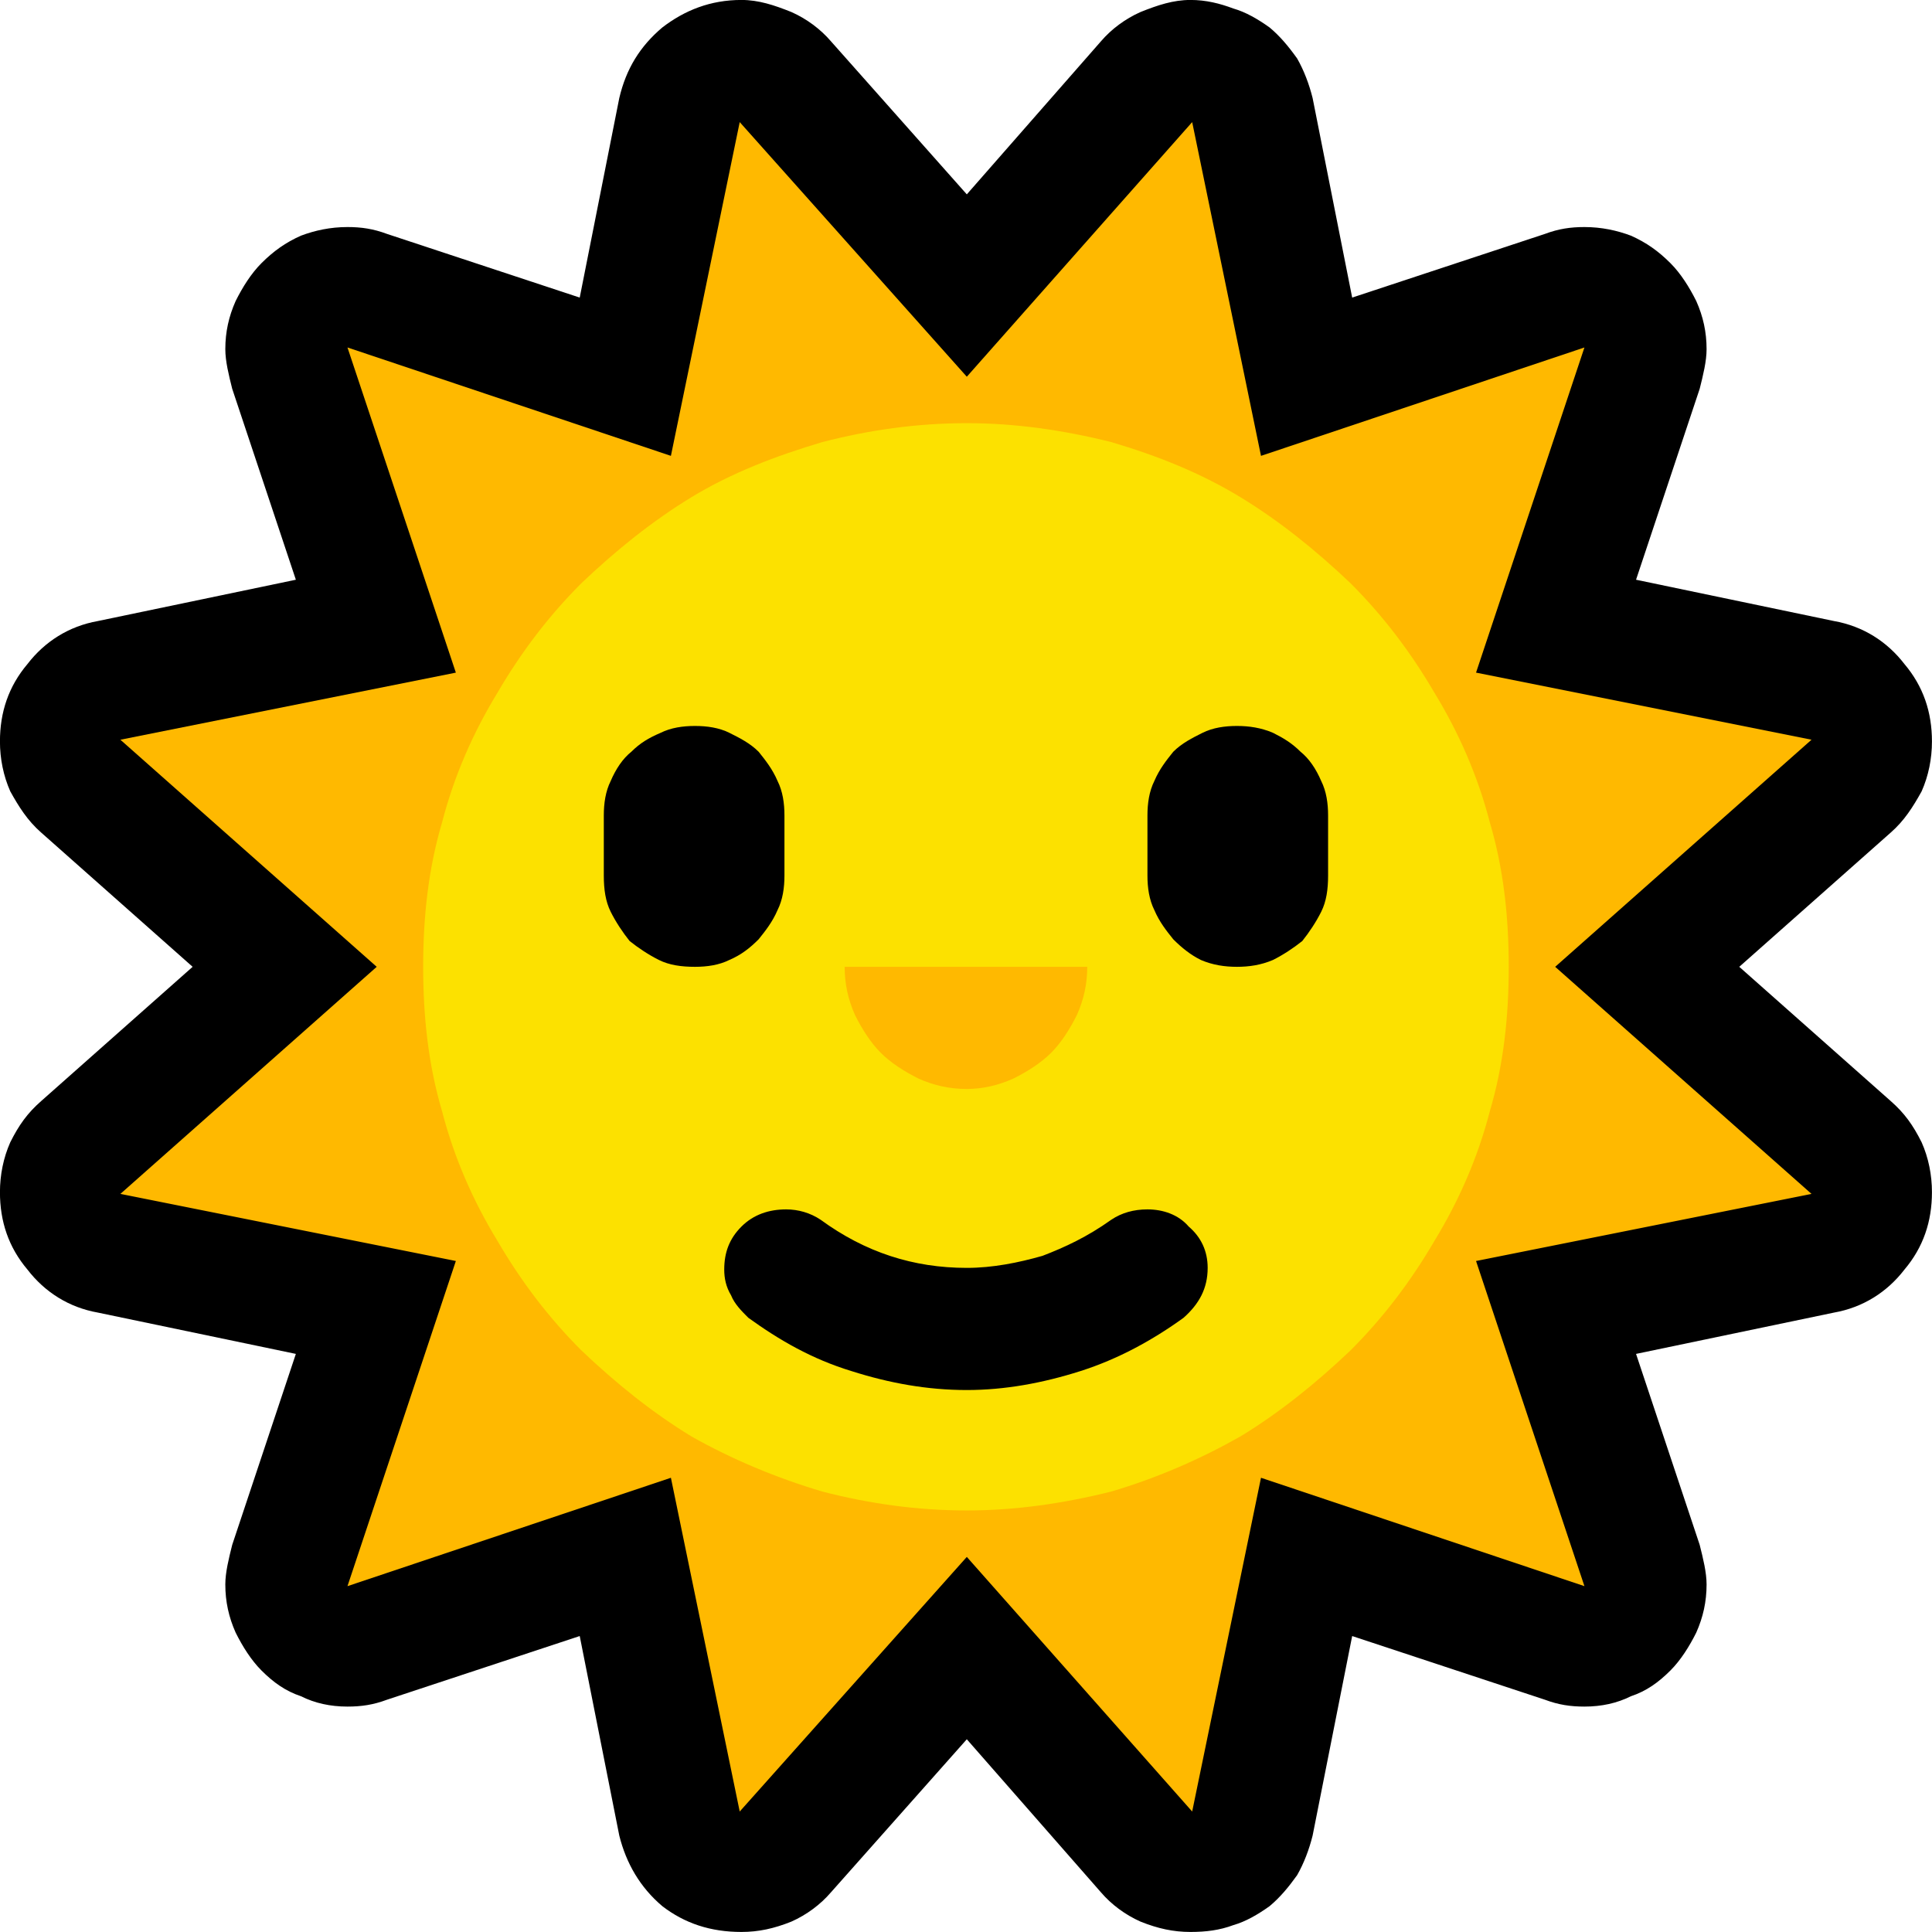 <?xml version="1.0" encoding="UTF-8" standalone="no"?>
<svg
   width="16.845"
   height="16.845"
   viewBox="0 0 16.845 16.845"
   version="1.1"
   xml:space="preserve"
   style="clip-rule:evenodd;fill-rule:evenodd;stroke-linejoin:round;stroke-miterlimit:2"
   id="svg20568"
   sodipodi:docname="emojis.svg"
   xmlns:inkscape="http://www.inkscape.org/namespaces/inkscape"
   xmlns:sodipodi="http://sodipodi.sourceforge.net/DTD/sodipodi-0.dtd"
   xmlns="http://www.w3.org/2000/svg"
   xmlns:svg="http://www.w3.org/2000/svg"><defs
     id="defs20572" /><sodipodi:namedview
     id="namedview20570"
     pagecolor="#505050"
     bordercolor="#eeeeee"
     borderopacity="1"
     inkscape:pageshadow="0"
     inkscape:pageopacity="0"
     inkscape:pagecheckerboard="0" /><g
     transform="matrix(0.24,0,0,0.24,-13.214,-438.703)"
     id="g20566"><g
       transform="matrix(62.5,0,0,62.5,47.244,1884.99)"
       id="g9196"><path
         d="m 1.136,-0.351 0.088,0.078 c 0.008,0.007 0.013,0.014 0.018,0.024 0.004,0.009 0.006,0.019 0.006,0.029 0,0.017 -0.005,0.032 -0.016,0.045 -0.01,0.013 -0.024,0.022 -0.041,0.025 l -0.115,0.024 0.037,0.111 c 0.002,0.008 0.004,0.016 0.004,0.023 0,0.01 -0.002,0.019 -0.006,0.028 C 1.107,0.044 1.102,0.052 1.096,0.058 1.089,0.065 1.082,0.07 1.073,0.073 1.065,0.077 1.056,0.079 1.046,0.079 1.038,0.079 1.031,0.078 1.023,0.075 L 0.911,0.038 0.888,0.154 C 0.886,0.162 0.883,0.17 0.879,0.177 0.874,0.184 0.869,0.19 0.863,0.195 0.856,0.2 0.849,0.204 0.842,0.206 0.834,0.209 0.826,0.21 0.817,0.21 0.807,0.21 0.798,0.208 0.788,0.204 0.779,0.2 0.771,0.194 0.765,0.187 L 0.687,0.098 0.608,0.187 C 0.602,0.194 0.594,0.2 0.585,0.204 0.575,0.208 0.566,0.21 0.556,0.21 0.538,0.21 0.523,0.205 0.51,0.195 0.497,0.184 0.489,0.17 0.485,0.154 L 0.462,0.038 0.35,0.075 C 0.342,0.078 0.335,0.079 0.327,0.079 0.317,0.079 0.308,0.077 0.3,0.073 0.291,0.07 0.284,0.065 0.277,0.058 0.271,0.052 0.266,0.044 0.262,0.036 0.258,0.027 0.256,0.018 0.256,0.008 0.256,0.001 0.258,-0.007 0.26,-0.015 L 0.297,-0.126 0.182,-0.15 C 0.165,-0.153 0.151,-0.162 0.141,-0.175 0.13,-0.188 0.125,-0.203 0.125,-0.22 c 0,-0.01 0.002,-0.02 0.006,-0.029 0.005,-0.01 0.01,-0.017 0.018,-0.024 L 0.237,-0.351 0.149,-0.429 C 0.141,-0.436 0.136,-0.444 0.131,-0.453 0.127,-0.462 0.125,-0.472 0.125,-0.482 c 0,-0.017 0.005,-0.032 0.016,-0.045 0.01,-0.013 0.024,-0.022 0.041,-0.025 L 0.297,-0.576 0.26,-0.687 C 0.258,-0.695 0.256,-0.703 0.256,-0.71 c 0,-0.01 0.002,-0.019 0.006,-0.028 0.004,-0.008 0.009,-0.016 0.015,-0.022 0.007,-0.007 0.014,-0.012 0.023,-0.016 0.008,-0.003 0.017,-0.005 0.027,-0.005 0.008,0 0.015,0.001 0.023,0.004 l 0.112,0.037 0.023,-0.116 c 0.004,-0.017 0.012,-0.03 0.025,-0.041 0.013,-0.01 0.028,-0.016 0.046,-0.016 0.01,0 0.019,0.003 0.029,0.007 0.009,0.004 0.017,0.01 0.023,0.017 L 0.687,-0.8 0.765,-0.889 c 0.006,-0.007 0.014,-0.013 0.023,-0.017 0.01,-0.004 0.019,-0.007 0.029,-0.007 0.009,0 0.017,0.002 0.025,0.005 0.007,0.002 0.014,0.006 0.021,0.011 0.006,0.005 0.011,0.011 0.016,0.018 0.004,0.007 0.007,0.015 0.009,0.023 l 0.023,0.116 0.112,-0.037 c 0.008,-0.003 0.015,-0.004 0.023,-0.004 0.01,0 0.019,0.002 0.027,0.005 0.009,0.004 0.016,0.009 0.023,0.016 0.006,0.006 0.011,0.014 0.015,0.022 0.004,0.009 0.006,0.018 0.006,0.028 0,0.007 -0.002,0.015 -0.004,0.023 l -0.037,0.111 0.115,0.024 c 0.017,0.003 0.031,0.012 0.041,0.025 0.011,0.013 0.016,0.028 0.016,0.045 0,0.01 -0.002,0.02 -0.006,0.029 -0.005,0.009 -0.01,0.017 -0.018,0.024 z"
         style="fill-rule:nonzero"
         id="path9186" /><path
         d="M 1.029,-0.351 1.178,-0.219 0.983,-0.18 1.046,0.009 0.858,-0.054 0.818,0.14 0.687,-0.008 0.555,0.14 0.515,-0.054 0.327,0.009 0.39,-0.18 0.195,-0.219 0.344,-0.351 0.195,-0.483 0.39,-0.522 0.327,-0.711 l 0.188,0.063 0.04,-0.194 0.132,0.148 0.131,-0.148 0.04,0.194 0.188,-0.063 -0.063,0.189 0.195,0.039 z"
         style="fill:#ffb900;fill-rule:nonzero"
         id="path9188" /><path
         d="m 1.002,-0.351 c 0,0.029 -0.003,0.057 -0.011,0.084 -0.007,0.027 -0.018,0.052 -0.032,0.075 -0.014,0.024 -0.03,0.045 -0.049,0.064 -0.02,0.019 -0.041,0.036 -0.064,0.05 -0.023,0.013 -0.048,0.024 -0.075,0.032 -0.028,0.007 -0.056,0.011 -0.084,0.011 -0.029,0 -0.057,-0.004 -0.084,-0.011 C 0.576,-0.054 0.55,-0.065 0.527,-0.078 0.504,-0.092 0.483,-0.109 0.463,-0.128 0.444,-0.147 0.428,-0.168 0.414,-0.192 0.4,-0.215 0.389,-0.24 0.382,-0.267 0.374,-0.294 0.371,-0.322 0.371,-0.351 c 0,-0.029 0.003,-0.057 0.011,-0.084 0.007,-0.027 0.018,-0.052 0.032,-0.075 0.014,-0.024 0.03,-0.045 0.049,-0.064 0.02,-0.019 0.041,-0.036 0.064,-0.05 0.023,-0.014 0.049,-0.024 0.076,-0.032 0.027,-0.007 0.055,-0.011 0.084,-0.011 0.028,0 0.056,0.004 0.084,0.011 0.027,0.008 0.052,0.018 0.075,0.032 0.023,0.014 0.044,0.031 0.064,0.05 0.019,0.019 0.035,0.04 0.049,0.064 0.014,0.023 0.025,0.048 0.032,0.075 0.008,0.027 0.011,0.055 0.011,0.084 z"
         style="fill:#fce100;fill-rule:nonzero"
         id="path9190" /><path
         d="M 0.687,-0.105 C 0.664,-0.105 0.642,-0.109 0.62,-0.116 0.597,-0.123 0.578,-0.134 0.56,-0.147 0.556,-0.151 0.552,-0.155 0.55,-0.16 0.547,-0.165 0.546,-0.17 0.546,-0.175 c 0,-0.01 0.003,-0.018 0.01,-0.025 0.007,-0.007 0.016,-0.01 0.026,-0.01 0.007,0 0.014,0.002 0.02,0.006 0.026,0.019 0.054,0.028 0.085,0.028 0.015,0 0.03,-0.003 0.044,-0.007 0.013,-0.005 0.026,-0.011 0.04,-0.021 0.006,-0.004 0.013,-0.006 0.021,-0.006 0.009,0 0.018,0.003 0.024,0.01 0.007,0.006 0.011,0.014 0.011,0.024 0,0.012 -0.005,0.021 -0.014,0.029 -0.018,0.013 -0.038,0.024 -0.06,0.031 -0.022,0.007 -0.044,0.011 -0.066,0.011 z M 0.529,-0.351 C 0.521,-0.351 0.514,-0.352 0.508,-0.355 0.502,-0.358 0.496,-0.362 0.491,-0.366 0.487,-0.371 0.483,-0.377 0.48,-0.383 0.477,-0.389 0.476,-0.396 0.476,-0.404 v -0.035 c 0,-0.007 0.001,-0.014 0.004,-0.02 0.003,-0.007 0.007,-0.013 0.012,-0.017 0.005,-0.005 0.01,-0.008 0.017,-0.011 0.006,-0.003 0.013,-0.004 0.02,-0.004 0.007,0 0.014,0.001 0.02,0.004 0.006,0.003 0.012,0.006 0.017,0.011 0.004,0.005 0.008,0.01 0.011,0.017 0.003,0.006 0.004,0.013 0.004,0.02 v 0.035 c 0,0.007 -0.001,0.014 -0.004,0.02 -0.003,0.007 -0.007,0.012 -0.011,0.017 -0.005,0.005 -0.01,0.009 -0.017,0.012 -0.006,0.003 -0.013,0.004 -0.02,0.004 z m 0.315,0 C 0.837,-0.351 0.83,-0.352 0.823,-0.355 0.817,-0.358 0.812,-0.362 0.807,-0.367 0.803,-0.372 0.799,-0.377 0.796,-0.384 0.793,-0.39 0.792,-0.397 0.792,-0.404 v -0.035 c 0,-0.007 0.001,-0.014 0.004,-0.02 0.003,-0.007 0.007,-0.012 0.011,-0.017 0.005,-0.005 0.011,-0.008 0.017,-0.011 0.006,-0.003 0.013,-0.004 0.02,-0.004 0.007,0 0.014,0.001 0.021,0.004 0.006,0.003 0.011,0.006 0.016,0.011 0.005,0.004 0.009,0.01 0.012,0.017 0.003,0.006 0.004,0.013 0.004,0.02 v 0.035 c 0,0.008 -0.001,0.015 -0.004,0.021 -0.003,0.006 -0.007,0.012 -0.011,0.017 -0.005,0.004 -0.011,0.008 -0.017,0.011 -0.007,0.003 -0.014,0.004 -0.021,0.004 z"
         style="fill-rule:nonzero"
         id="path9192" /><path
         d="m 0.616,-0.351 h 0.141 c 0,0.01 -0.002,0.019 -0.006,0.028 C 0.747,-0.315 0.742,-0.307 0.736,-0.301 0.73,-0.295 0.722,-0.29 0.714,-0.286 0.705,-0.282 0.696,-0.28 0.687,-0.28 0.677,-0.28 0.668,-0.282 0.659,-0.286 0.651,-0.29 0.643,-0.295 0.637,-0.301 0.631,-0.307 0.626,-0.315 0.622,-0.323 0.618,-0.332 0.616,-0.341 0.616,-0.351 Z"
         style="fill:#ffb900;fill-rule:nonzero"
         id="path9194" /></g></g></svg>
